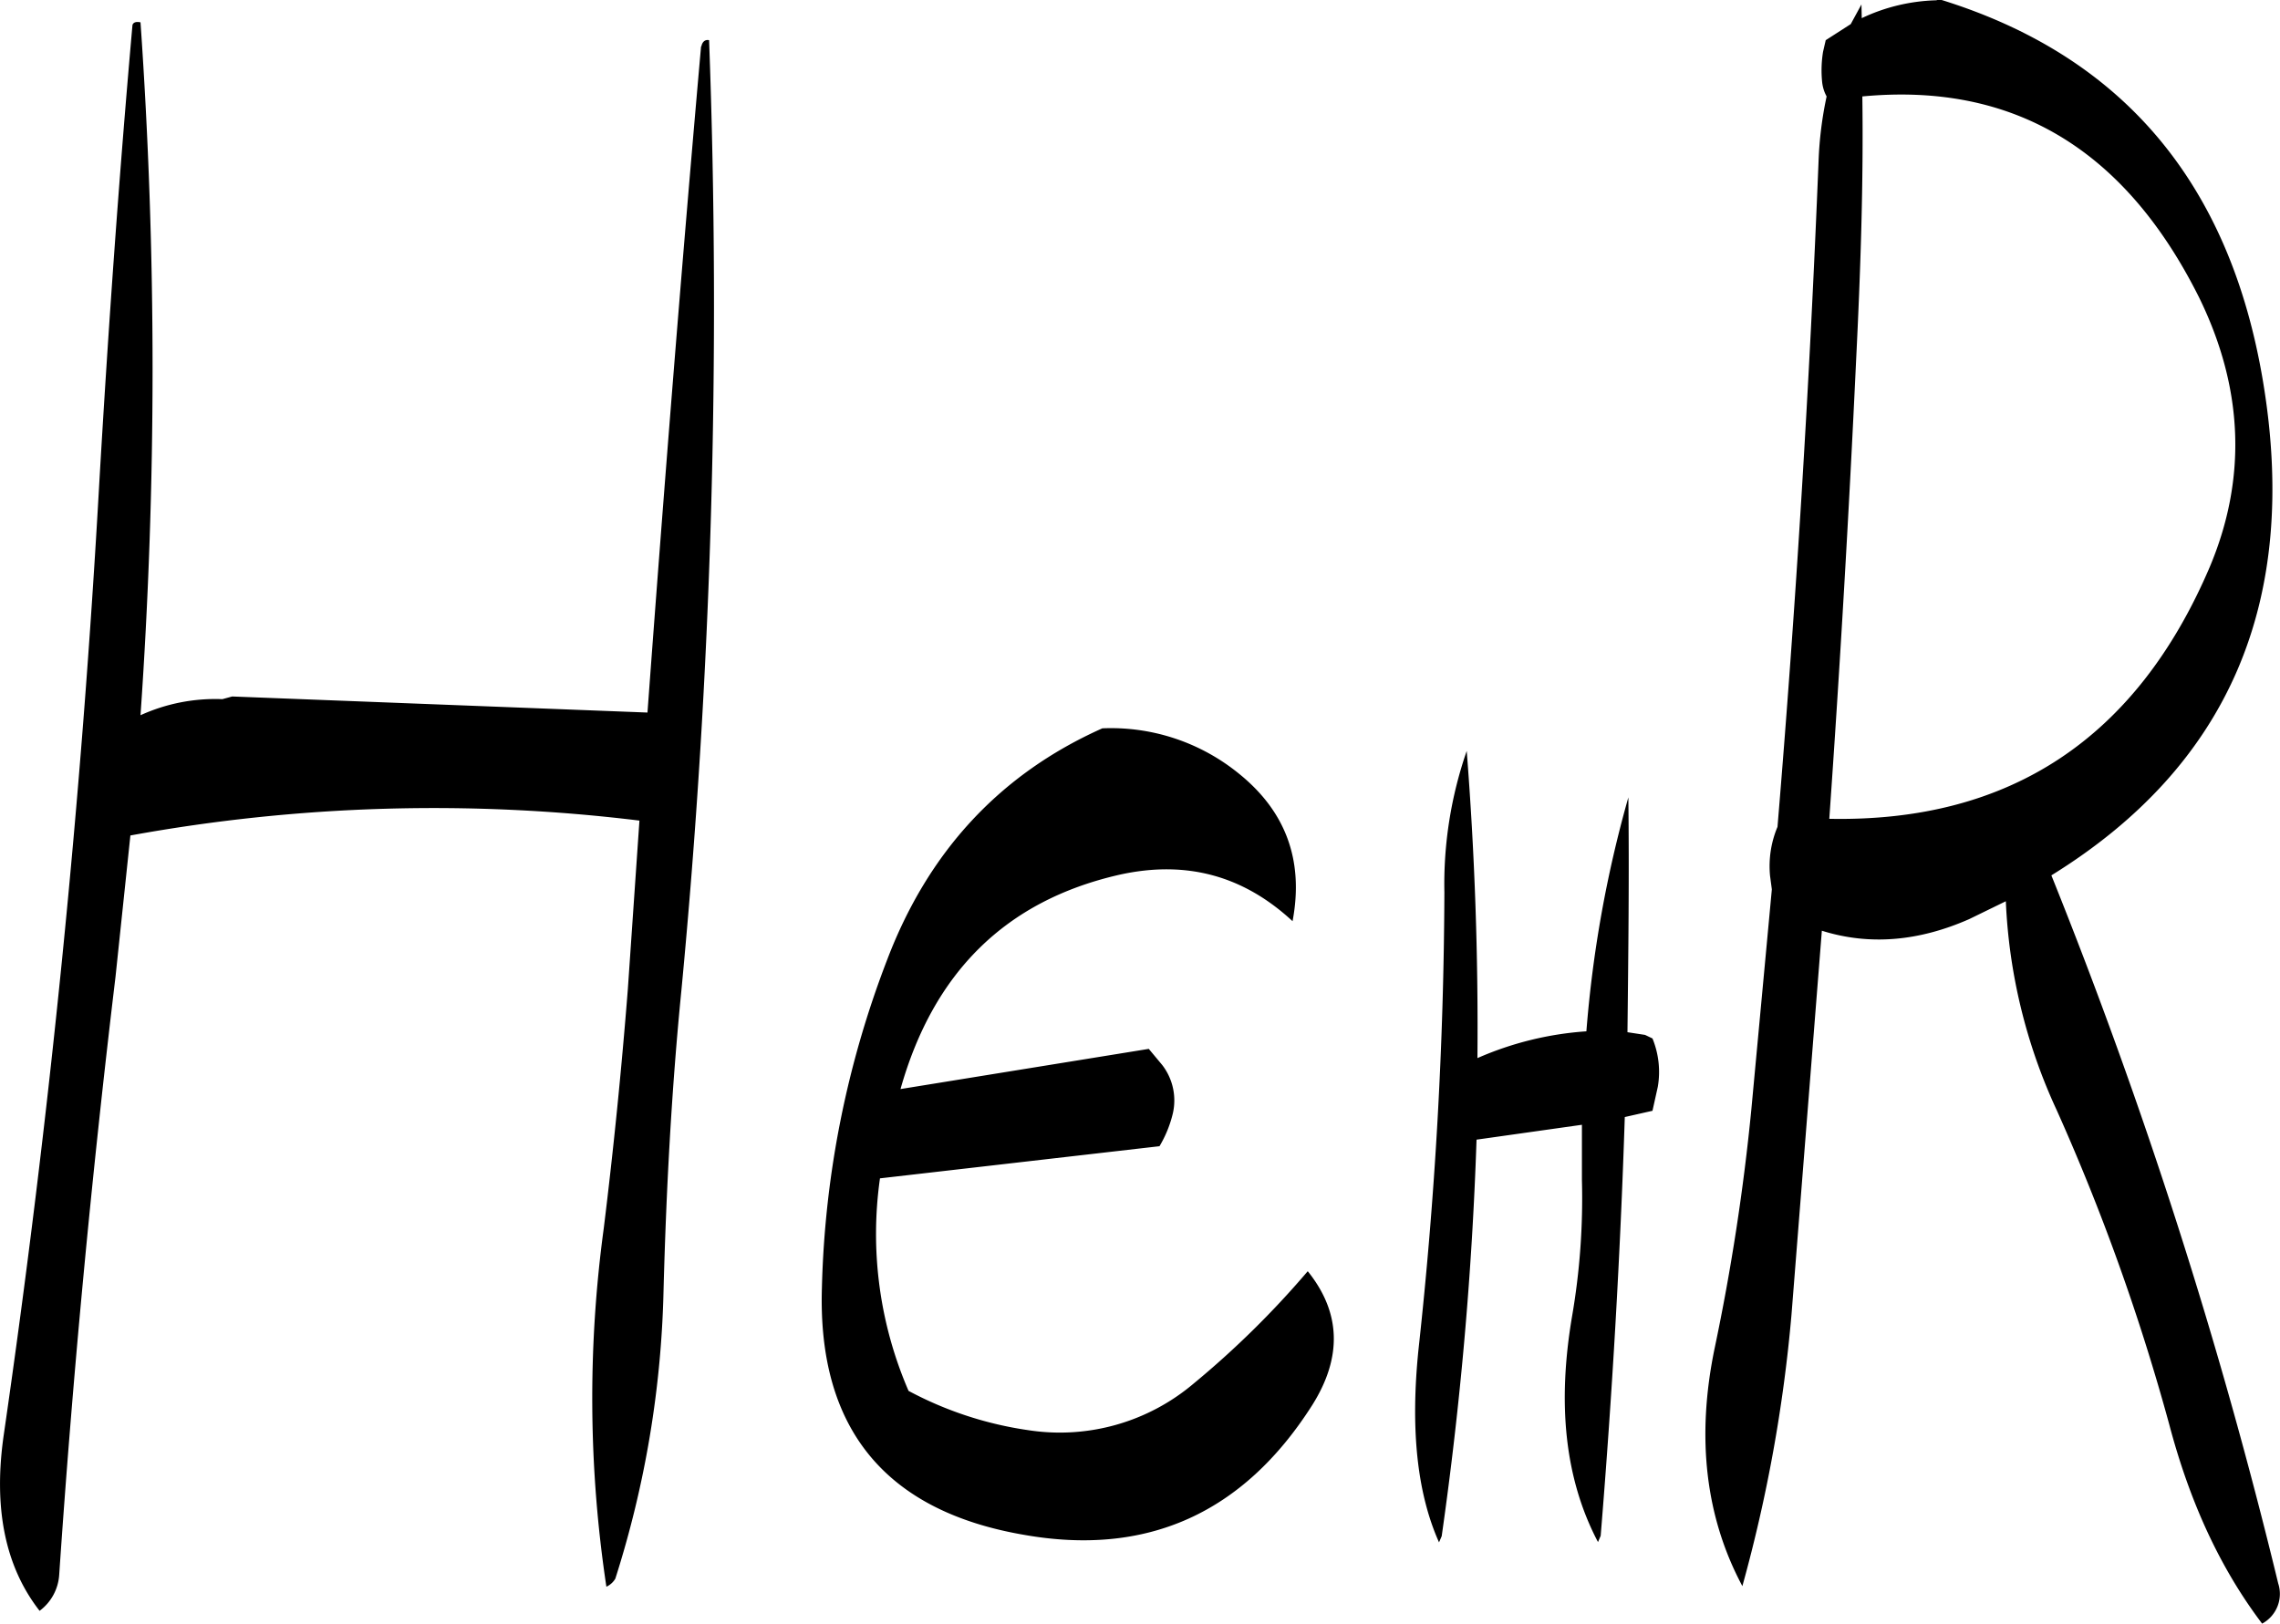 <svg id="Layer_1" data-name="Layer 1" xmlns="http://www.w3.org/2000/svg" viewBox="0 0 306.36 218.28"><defs><style>.cls-1{fill-rule:evenodd;}</style></defs><path class="cls-1" d="M263.28,321.12a131.37,131.37,0,0,0-8.76,44c-.6,18.84,8.4,30,27,33.24,16.68,3,29.64-2.88,38.88-17.4,4.08-6.48,3.84-12.48-.6-18a122.86,122.86,0,0,1-15.36,15.12,27.81,27.81,0,0,1-22.2,6.24,48.74,48.74,0,0,1-16.08-5.28,53.1,53.1,0,0,1-3.84-28.56l37.56-4.32a15.71,15.71,0,0,0,1.8-4.44,7.79,7.79,0,0,0-1.44-6.48l-1.8-2.16-33.36,5.4c4.44-15.72,14.16-25.32,29.4-28.8,9-2,16.68.12,23.28,6.24,1.56-8.28-1-14.88-7.32-19.92a27.21,27.21,0,0,0-18.24-6C278.4,296.16,268.8,306.6,263.28,321.12Zm-25-122.76c-2.64,29.88-5,59.64-7.2,89.52l-55.8-2.16-1.32.36a24.24,24.24,0,0,0-11,2.16,669.89,669.89,0,0,0,0-93.12q-.9-.18-1.08.36c-1.8,20.28-3.24,40.68-4.44,61.2q-3.6,64.44-12.84,128.16c-1.44,9.84.12,17.76,4.8,23.76a6.55,6.55,0,0,0,2.64-4.92q2.7-39.78,7.56-80.28l2-19a227.37,227.37,0,0,1,68.4-2l-1.56,22.68c-.84,10.68-1.92,21.48-3.24,32.16a169.7,169.7,0,0,0,.36,48.12,2.69,2.69,0,0,0,1.2-1.08,137.29,137.29,0,0,0,6.48-38.76c.36-13.56,1.08-27,2.4-40.32a968.75,968.75,0,0,0,3.72-127.68C238.8,197.4,238.44,197.76,238.32,198.36ZM362.76,330.84c.12-10.68.24-21.12.12-31.56a161.28,161.28,0,0,0-5.64,31.44,43.72,43.72,0,0,0-14.64,3.6c.12-13.8-.36-27.48-1.44-41.28a54.68,54.68,0,0,0-3,19,583.92,583.92,0,0,1-3.48,61.44c-1.08,10.56-.24,19.2,2.76,25.92l.36-.84a493.5,493.5,0,0,0,4.68-53.28l14.16-2v7.44A93.25,93.25,0,0,1,355.32,369c-2,11.76-1,21.84,3.48,30.36l.36-.84c1.56-19.08,2.64-37.8,3.24-56.28l3.72-.84.72-3.24a11.85,11.85,0,0,0-.72-6.48l-1-.48ZM441,268.32q-14.76,34.56-51.12,33.84,2.16-30.78,3.6-61.56c.6-12.12,1-23.88.84-35.52,20.28-1.92,35.28,7.08,45.24,27C445.56,244.32,446,256.44,441,268.32Zm-46.8-75.6-1.44,2.64-3.36,2.16-.36,1.56a15.5,15.5,0,0,0-.12,4.08,5.14,5.14,0,0,0,.6,1.92,50,50,0,0,0-1.08,8.64q-1.8,44.82-5.52,89.52a13.64,13.64,0,0,0-1,6.6l.24,1.8-2.76,29.64a295.52,295.52,0,0,1-4.92,32c-2.52,12.12-1.2,22.8,3.72,32a201.78,201.78,0,0,0,6.6-36.48l4.08-51.6c6.36,2,13,1.44,19.8-1.56l4.92-2.4a74.2,74.2,0,0,0,6.84,28.08,290,290,0,0,1,15.12,42.24c2.76,10.44,6.84,19.32,12.48,26.76a4.54,4.54,0,0,0,2.16-5.4,691,691,0,0,0-30.48-95.16q35.82-22.14,28.44-66.36c-4.44-26.64-18.84-43.8-43.44-51.36l-.48.12a24.83,24.83,0,0,0-10,2.4Z" transform="translate(-144.08 -192.12)"/></svg>